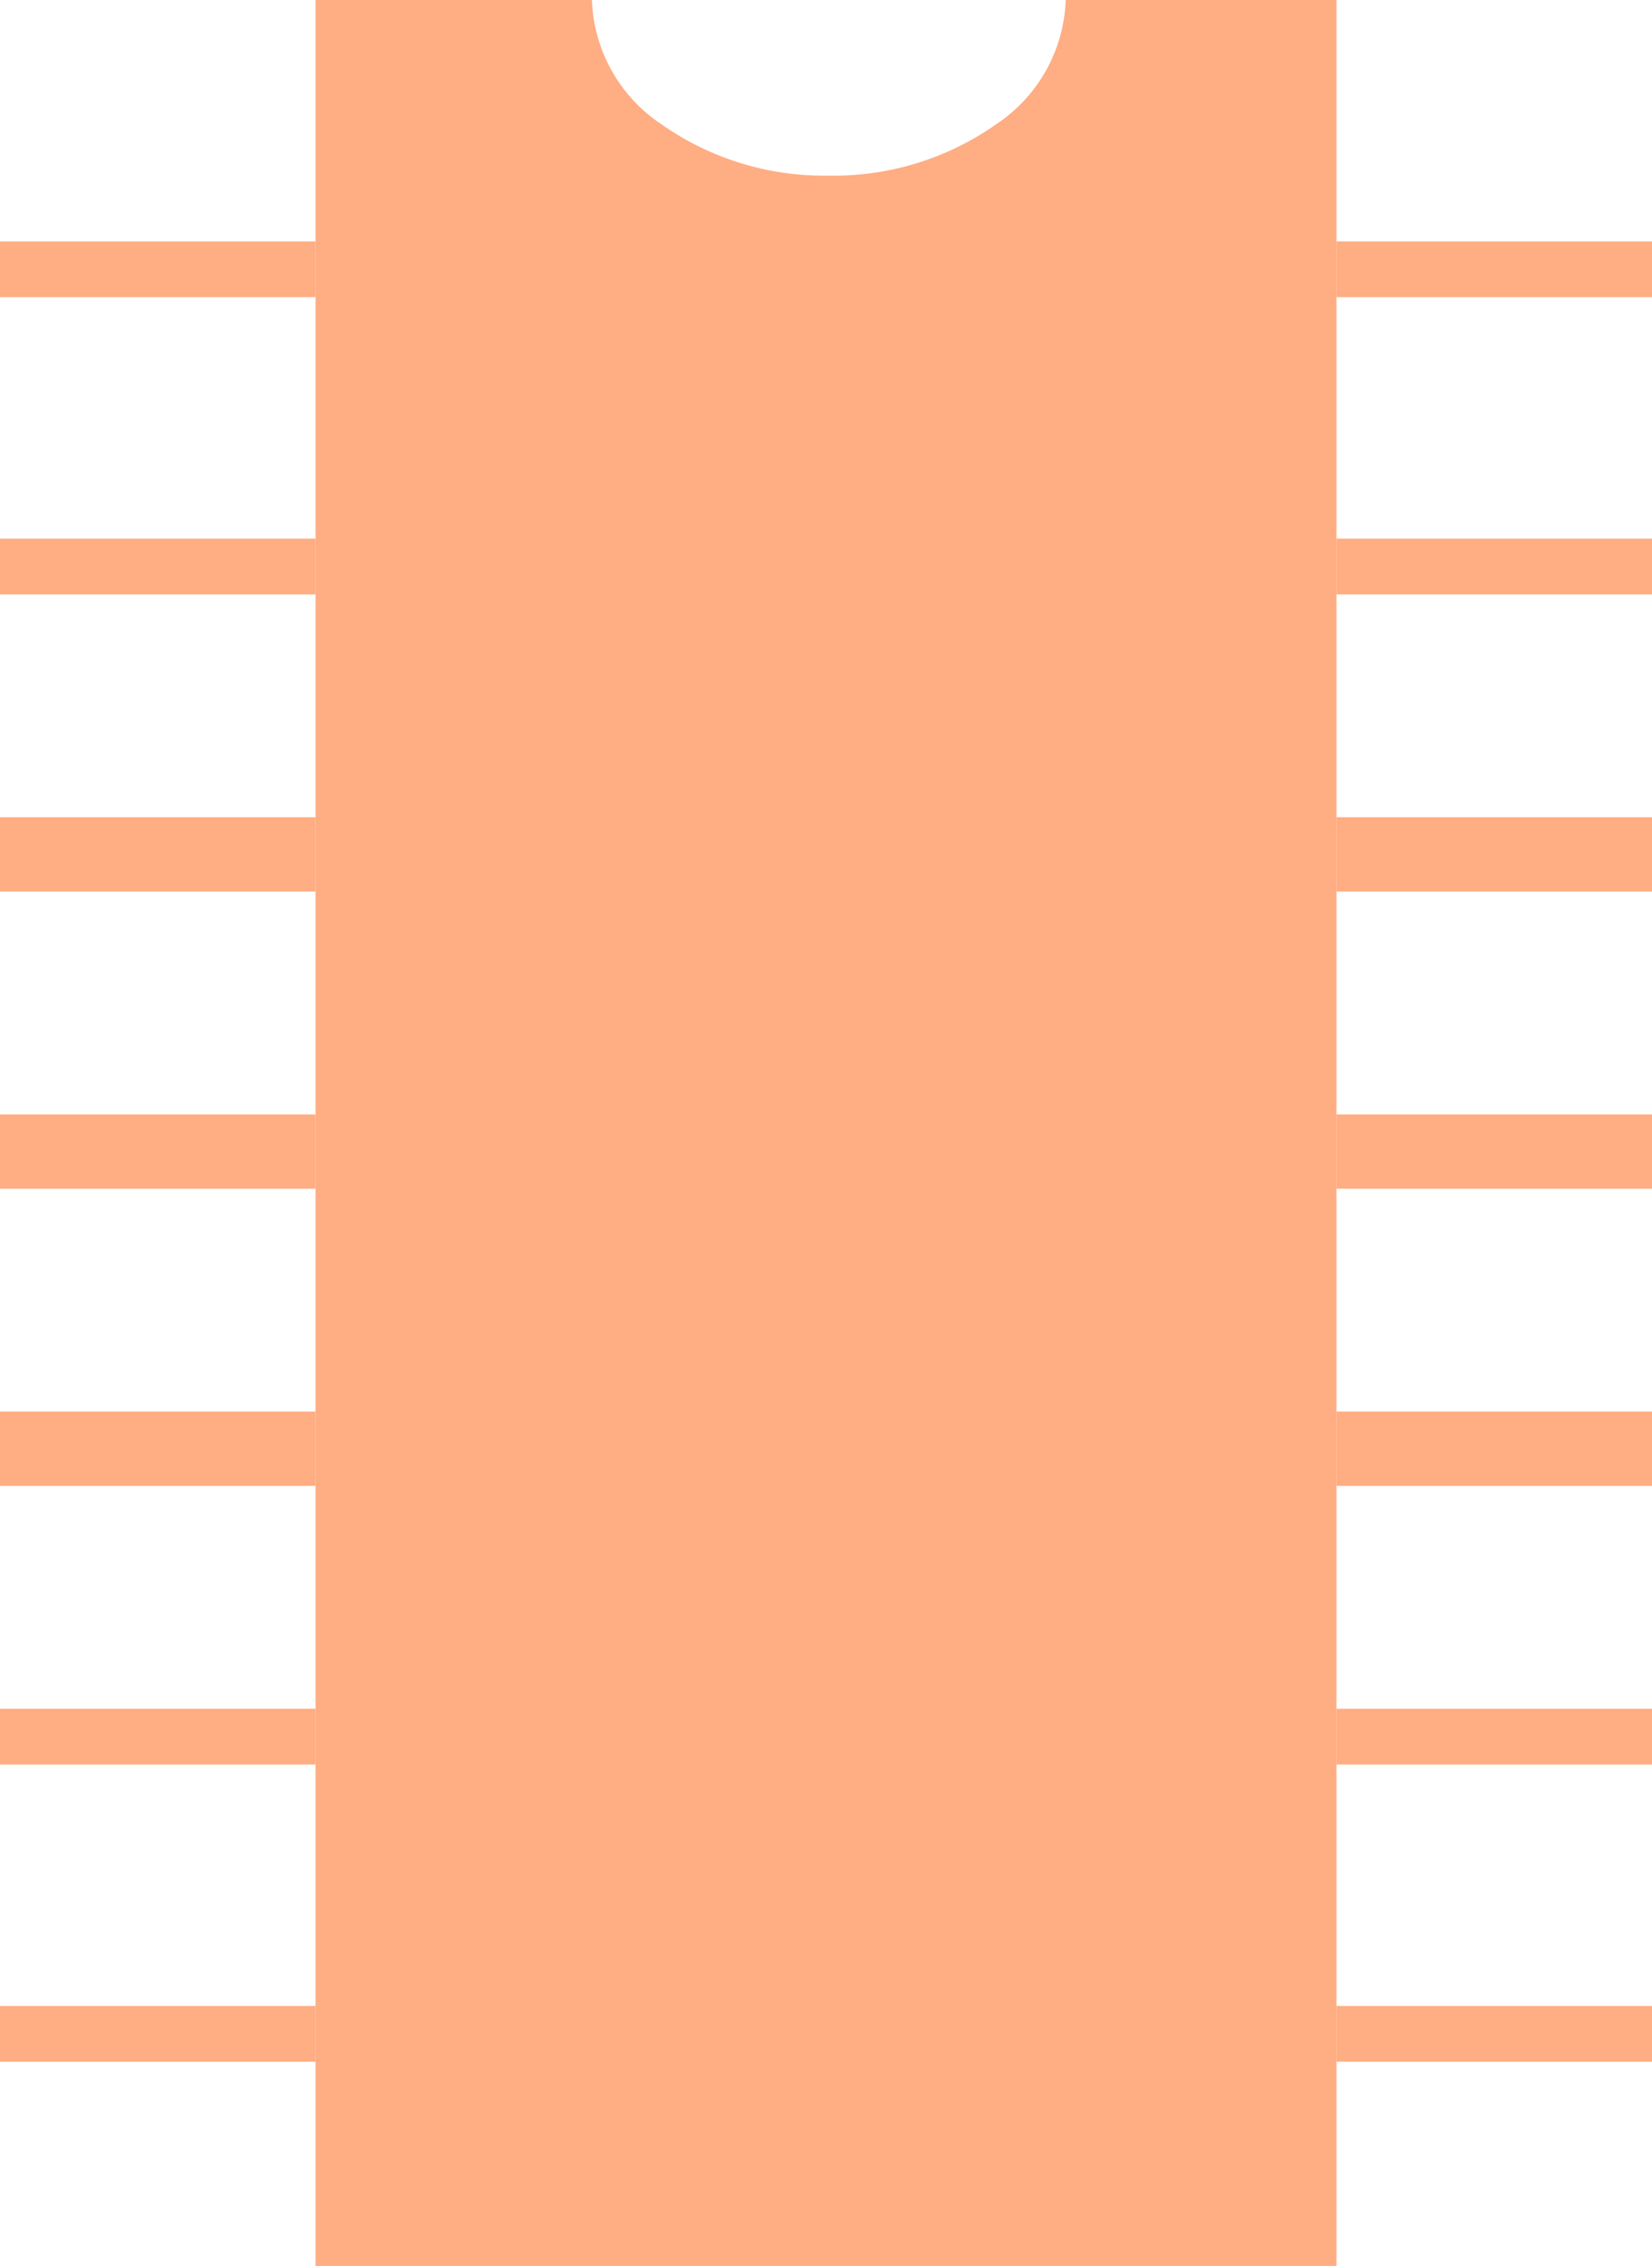 <svg id="Componente_1_1" data-name="Componente 1 – 1" xmlns="http://www.w3.org/2000/svg" width="89" height="122" viewBox="0 0 89 122">
  <path id="Subtração_3" data-name="Subtração 3" d="M55,122H0V0H14.889a8.377,8.377,0,0,0,3.738,6.686,15.209,15.209,0,0,0,9.024,2.769,15.209,15.209,0,0,0,9.024-2.769A8.377,8.377,0,0,0,40.414,0H55V122Z" transform="translate(17)" fill="#ffad82"/>
  <rect id="Retângulo_50" data-name="Retângulo 50" width="17" height="3" transform="translate(0 13)" fill="#ffad82"/>
  <rect id="Retângulo_51" data-name="Retângulo 51" width="17" height="3" transform="translate(0 29)" fill="#ffad82"/>
  <rect id="Retângulo_52" data-name="Retângulo 52" width="17" height="4" transform="translate(0 44)" fill="#ffad82"/>
  <rect id="Retângulo_53" data-name="Retângulo 53" width="17" height="4" transform="translate(0 60)" fill="#ffad82"/>
  <rect id="Retângulo_54" data-name="Retângulo 54" width="17" height="4" transform="translate(0 76)" fill="#ffad82"/>
  <rect id="Retângulo_55" data-name="Retângulo 55" width="17" height="3" transform="translate(0 92)" fill="#ffad82"/>
  <rect id="Retângulo_56" data-name="Retângulo 56" width="17" height="3" transform="translate(0 108)" fill="#ffad82"/>
  <rect id="Retângulo_57" data-name="Retângulo 57" width="17" height="3" transform="translate(72 13)" fill="#ffad82"/>
  <rect id="Retângulo_58" data-name="Retângulo 58" width="17" height="3" transform="translate(72 29)" fill="#ffad82"/>
  <rect id="Retângulo_59" data-name="Retângulo 59" width="17" height="4" transform="translate(72 44)" fill="#ffad82"/>
  <rect id="Retângulo_60" data-name="Retângulo 60" width="17" height="4" transform="translate(72 60)" fill="#ffad82"/>
  <rect id="Retângulo_61" data-name="Retângulo 61" width="17" height="4" transform="translate(72 76)" fill="#ffad82"/>
  <rect id="Retângulo_62" data-name="Retângulo 62" width="17" height="3" transform="translate(72 92)" fill="#ffad82"/>
  <rect id="Retângulo_63" data-name="Retângulo 63" width="17" height="3" transform="translate(72 108)" fill="#ffad82"/>
</svg>
